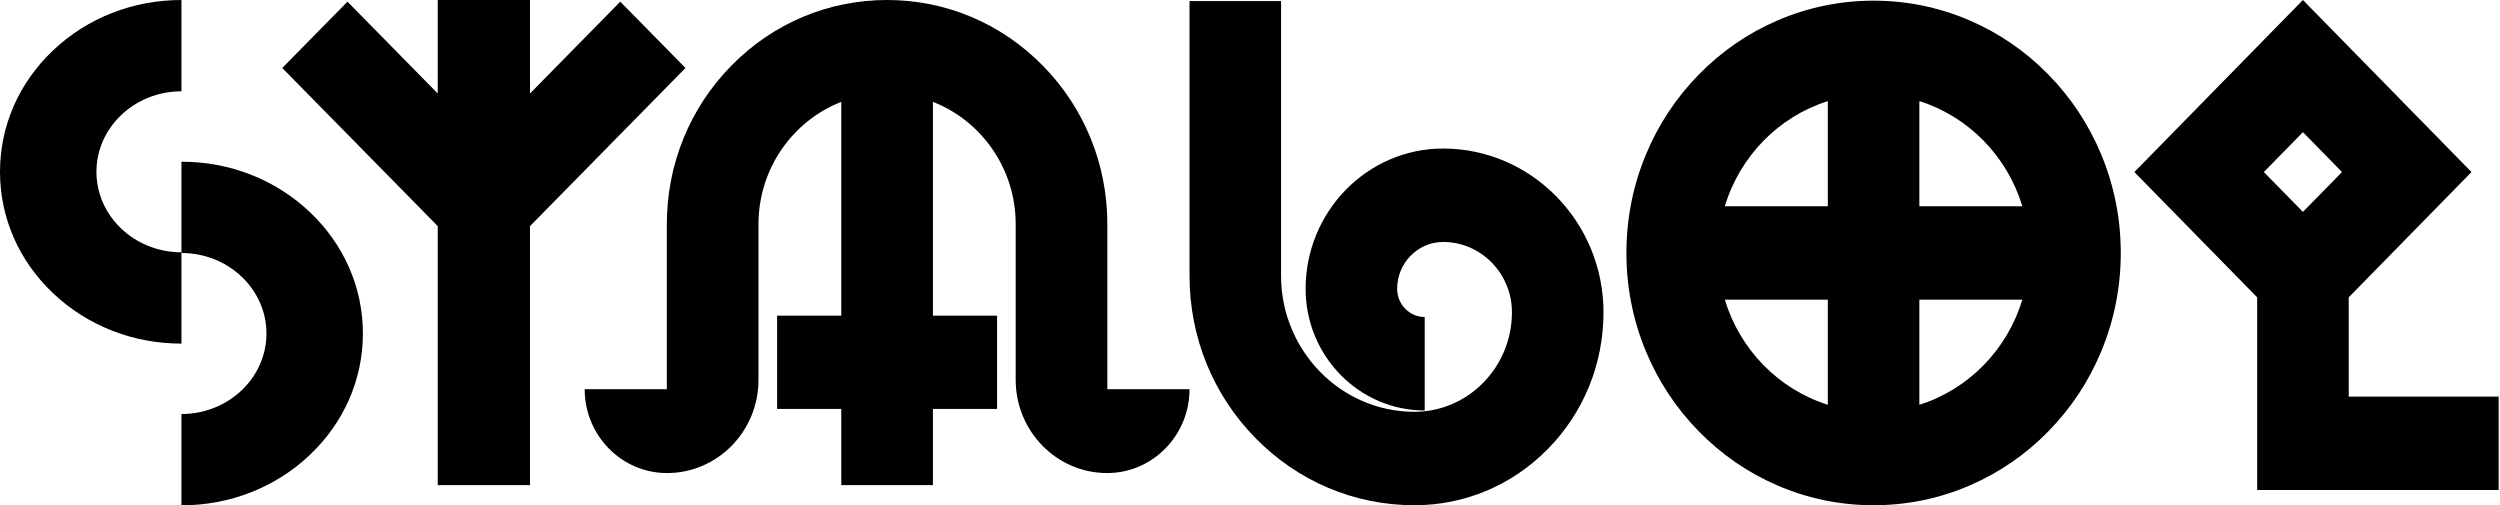 <?xml version="1.0" encoding="UTF-8"?>
<svg width="94px" height="19px" viewBox="0 0 94 19" version="1.1" xmlns="http://www.w3.org/2000/svg" xmlns:xlink="http://www.w3.org/1999/xlink">
    <!-- Generator: Sketch 54.1 (76490) - https://sketchapp.com -->
    <title>Group 2 Copy</title>
    <desc>Created with Sketch.</desc>
    <g id="Design" stroke="none" stroke-width="1" fill="none" fill-rule="evenodd">
        <g id="Symbols-Desktop-Copy-3" transform="translate(-72, -1667)" fill="#000000">
            <g id="Group-2-Copy" transform="translate(72, 1667)">
                <path d="M6.823,12.92 L6.823,9.487 C5.059,9.487 3.626,8.129 3.626,6.46 C3.626,4.791 5.059,3.433 6.823,3.433 L6.823,0 C5,0 3.287,0.672 1.998,1.892 C0.71,3.112 0,4.734 0,6.46 C0,8.186 0.71,9.808 1.998,11.028 C3.287,12.248 5,12.92 6.823,12.92" id="Fill-1"></path>
                <path d="M6.823,15.567 L6.823,19 C8.645,19 10.358,18.328 11.647,17.108 C12.935,15.887 13.645,14.266 13.645,12.54 C13.645,10.814 12.935,9.192 11.647,7.972 C10.358,6.751 8.645,6.08 6.823,6.08 L6.823,9.513 C8.586,9.513 10.019,10.871 10.019,12.54 C10.019,14.209 8.586,15.567 6.823,15.567" id="Fill-4"></path>
                <polygon id="Fill-6" points="19.928 18.24 19.928 8.502 25.774 2.556 23.322 0.063 19.928 3.515 19.928 0 16.459 0 16.459 3.515 13.065 0.063 10.613 2.556 16.459 8.502 16.459 18.24"></polygon>
                <path d="M25.073,14.278 L25.073,14.635 L21.984,14.635 C21.984,16.373 23.372,17.787 25.08,17.787 C26.977,17.787 28.519,16.217 28.519,14.286 L28.519,8.43 C28.519,6.333 29.814,4.539 31.632,3.83 L31.632,11.87 L29.219,11.87 L29.219,15.377 L31.632,15.377 L31.632,18.24 L35.078,18.24 L35.078,15.377 L37.49,15.377 L37.49,11.87 L35.078,11.87 L35.078,3.83 C36.896,4.539 38.19,6.333 38.19,8.43 L38.19,14.286 C38.19,16.217 39.733,17.787 41.629,17.787 C43.337,17.787 44.726,16.373 44.726,14.635 L41.636,14.635 L41.636,14.286 L41.636,14.228 L41.636,8.43 C41.636,6.178 40.775,4.061 39.21,2.469 C37.646,0.876 35.567,0 33.355,0 C31.143,0 29.063,0.876 27.499,2.469 C25.935,4.061 25.073,6.178 25.073,8.43 L25.073,14.278 Z" id="Fill-8"></path>
                <g id="Group" transform="translate(44.726, 0)">
                    <path d="M27.442,7.755 L27.442,3.802 C29.287,4.383 30.745,5.871 31.314,7.755 L27.442,7.755 Z M27.442,15.22 L27.442,14.585 L27.442,11.268 L31.314,11.268 C30.745,13.151 29.287,14.639 27.442,15.22 L27.442,15.22 Z M20.127,11.268 L24,11.268 L24,14.585 L24,15.22 C22.155,14.639 20.696,13.151 20.127,11.268 L20.127,11.268 Z M24,3.802 L24,7.755 L20.127,7.755 C20.696,5.871 22.155,4.383 24,3.802 L24,3.802 Z M32.292,2.803 C31.44,1.932 30.446,1.249 29.339,0.771 C28.192,0.276 26.975,0.025 25.72,0.025 C24.467,0.025 23.249,0.276 22.102,0.771 C20.995,1.249 20.001,1.932 19.149,2.803 C18.295,3.674 17.625,4.688 17.157,5.818 C16.672,6.989 16.427,8.231 16.427,9.511 C16.427,10.791 16.672,12.033 17.157,13.204 C17.625,14.334 18.295,15.348 19.149,16.219 C20.001,17.09 20.995,17.773 22.102,18.251 C23.249,18.747 24.467,18.997 25.72,18.997 C26.975,18.997 28.192,18.747 29.339,18.251 C30.446,17.773 31.44,17.09 32.292,16.219 C33.146,15.348 33.816,14.334 34.284,13.204 C34.769,12.033 35.015,10.791 35.015,9.511 C35.015,8.231 34.769,6.989 34.284,5.818 C33.816,4.688 33.146,3.674 32.292,2.803 L32.292,2.803 Z" id="Fill-10"></path>
                    <path d="M41.864,7.968 L40.395,6.469 L41.864,4.968 L43.333,6.469 L41.864,7.968 Z M43.586,14.912 L43.586,11.18 L48.202,6.469 L41.864,1.42108547e-14 L35.526,6.469 L40.143,11.18 L40.143,18.425 L49.224,18.425 L49.224,14.912 L43.586,14.912 Z" id="Fill-12"></path>
                    <path d="M9.534,5.585 C6.683,5.585 4.365,7.952 4.365,10.861 C4.365,13.382 6.374,15.434 8.843,15.434 L8.843,11.92 C8.272,11.92 7.807,11.445 7.807,10.861 C7.807,9.89 8.581,9.098 9.534,9.098 C10.961,9.098 12.123,10.284 12.123,11.742 C12.123,13.804 10.478,15.484 8.456,15.484 C5.692,15.484 3.442,13.188 3.442,10.367 L3.442,0.039 L1.42108547e-14,0.039 L1.42108547e-14,10.367 C1.42108547e-14,12.672 0.879,14.839 2.477,16.469 C4.074,18.099 6.197,18.997 8.456,18.997 C10.355,18.997 12.14,18.242 13.483,16.872 C14.826,15.501 15.565,13.68 15.565,11.742 C15.565,8.347 12.859,5.585 9.534,5.585" id="Fill-15"></path>
                </g>
            </g>
        </g>
    </g>
</svg>